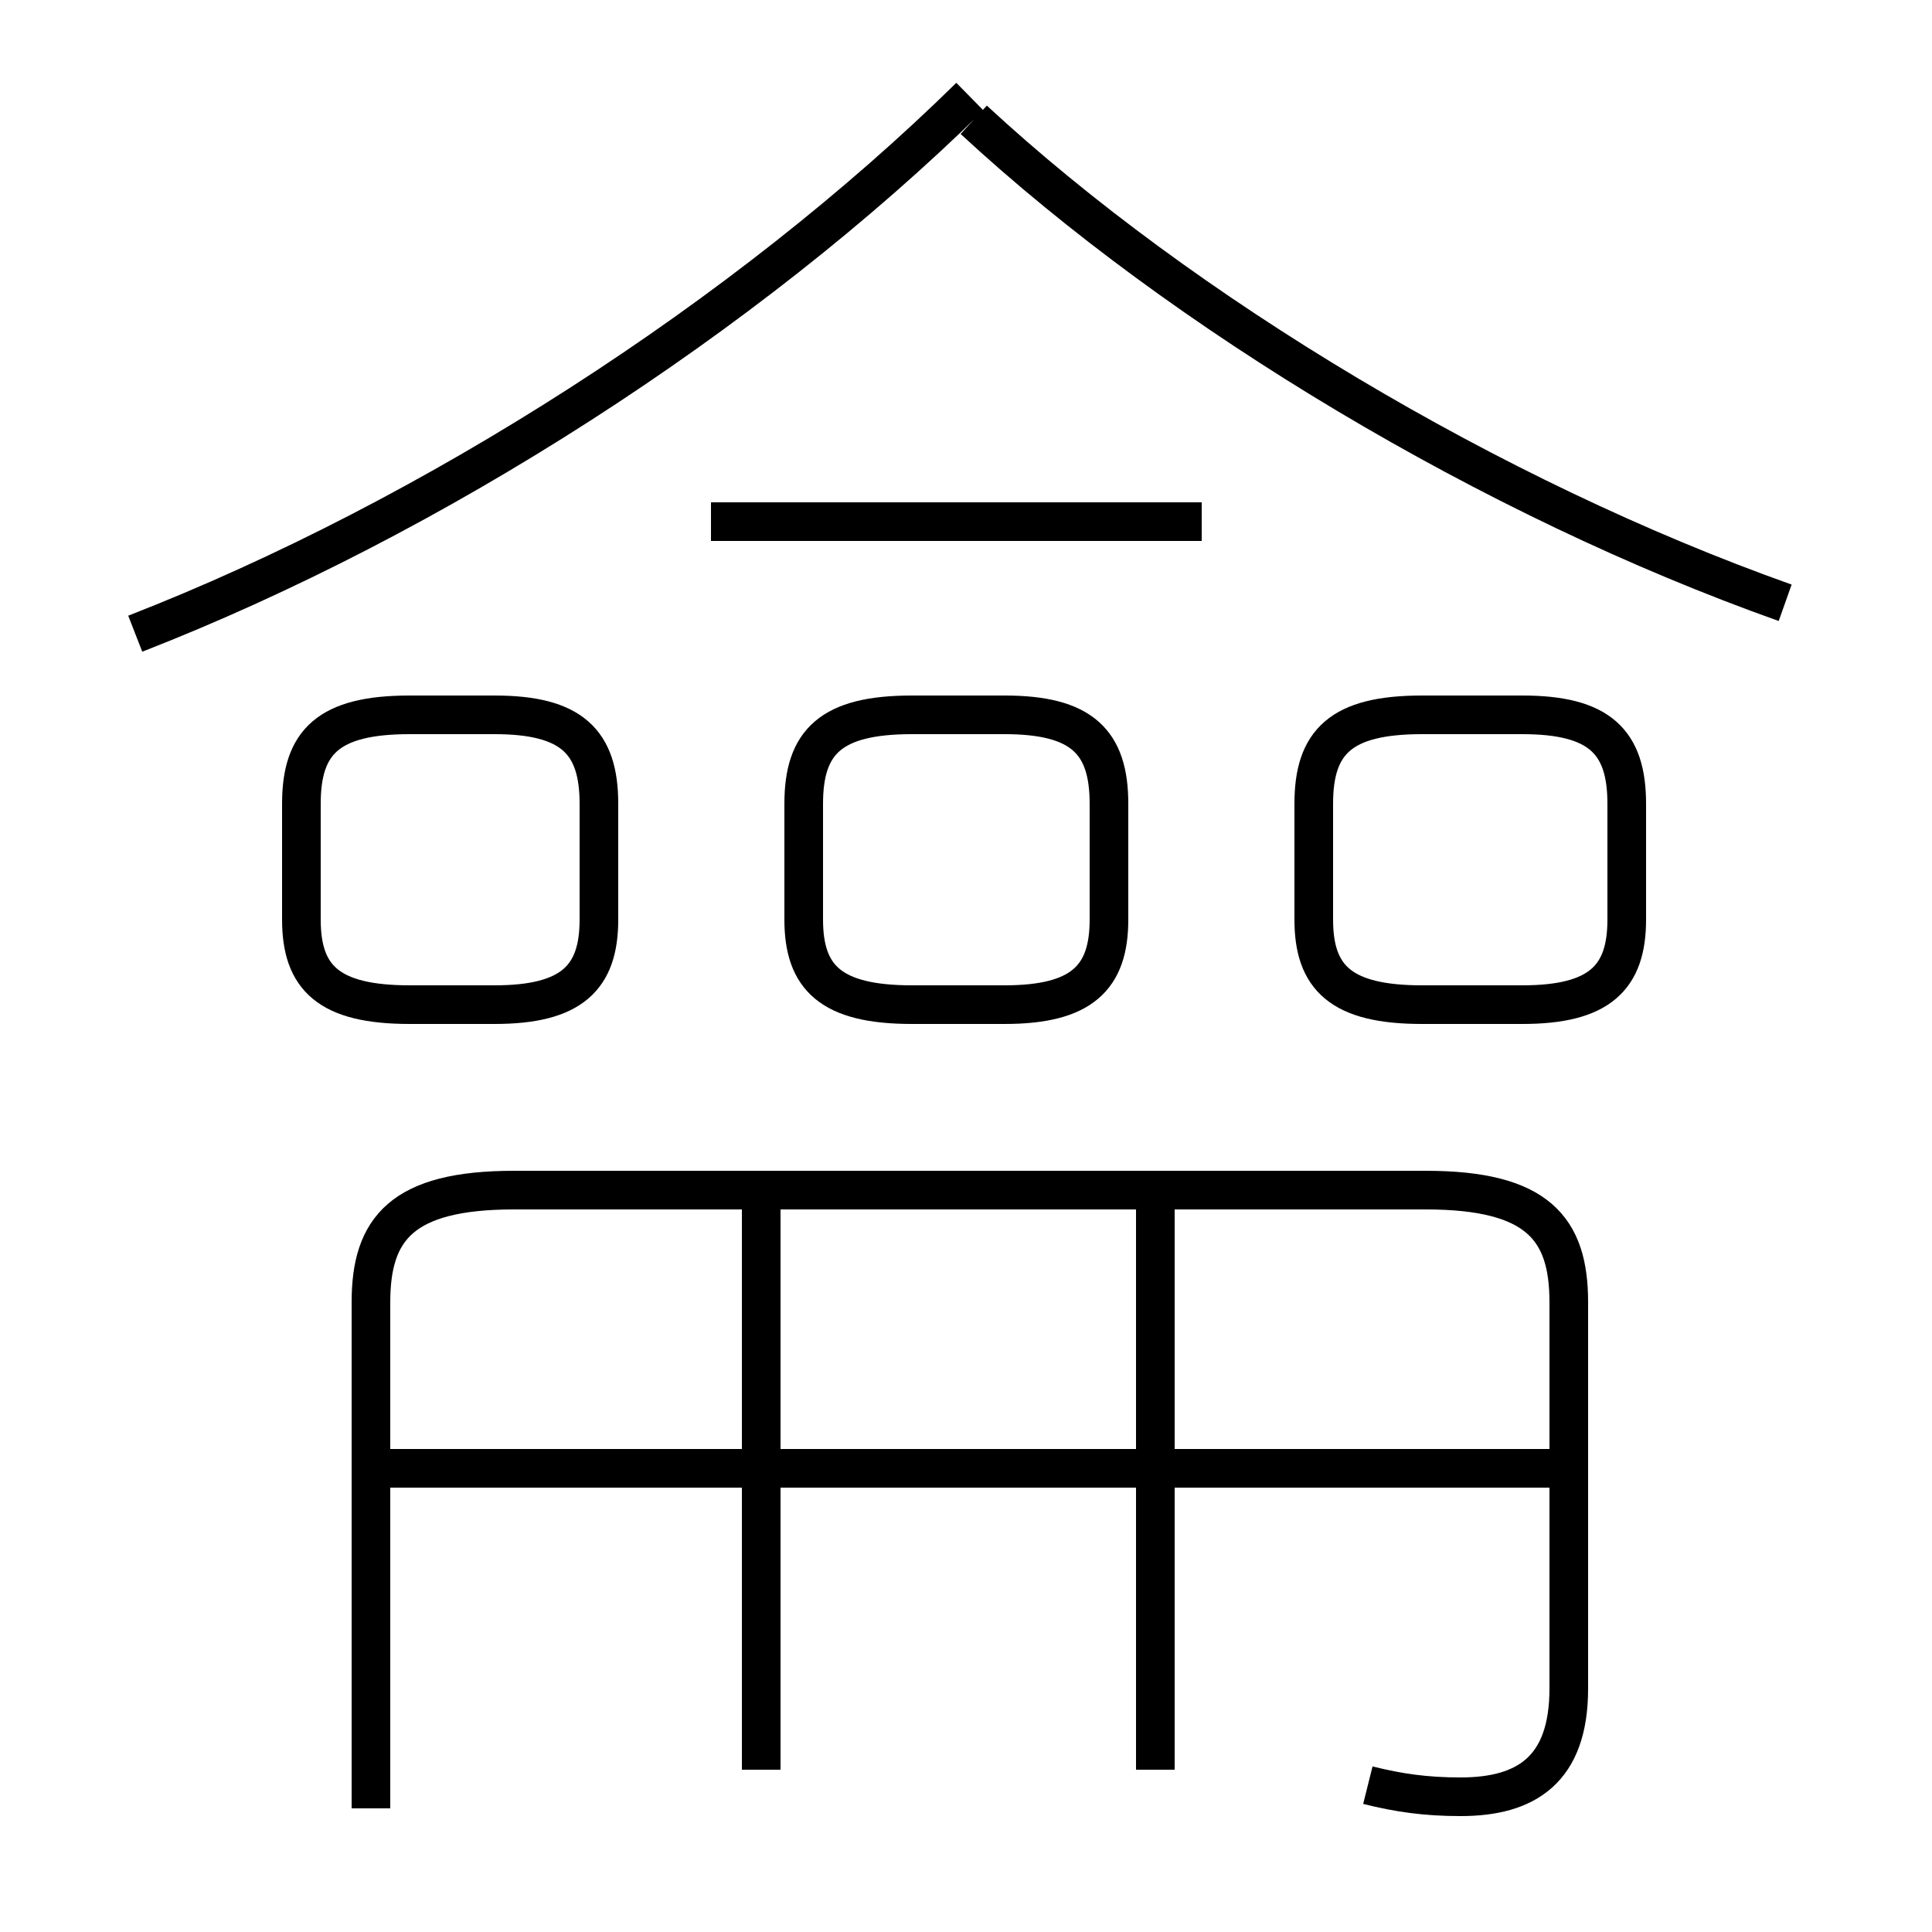 <?xml version='1.0' encoding='utf8'?>
<svg viewBox="0.0 -6.0 50.0 50.0" version="1.1" xmlns="http://www.w3.org/2000/svg">
<rect x="0.0" y="-6.0" width="50.0" height="50.0" fill="#808080" stroke="none"/>
<rect x="-1000" y="-1000" width="2000" height="2000" stroke="white" fill="white"/>
<g style="fill:white;stroke:#000000;  stroke-width:1">
<path d="M 35.4 2.2 C 36.2 2.4 36.9 2.5 37.8 2.5 C 39.5 2.5 40.6 1.8 40.6 -0.3 L 40.6 -10.3 C 40.6 -12.2 39.8 -13.2 36.9 -13.2 L 13.3 -13.2 C 10.4 -13.2 9.6 -12.2 9.6 -10.3 L 9.6 2.8 M 19.7 1.8 L 19.7 -13.1 M 40.2 -6.0 L 9.9 -6.0 M 15.5 -20.2 L 15.5 -23.2 C 15.5 -24.8 14.8 -25.5 12.8 -25.5 L 10.6 -25.5 C 8.5 -25.5 7.8 -24.8 7.8 -23.2 L 7.8 -20.2 C 7.8 -18.7 8.5 -18.0 10.6 -18.0 L 12.8 -18.0 C 14.8 -18.0 15.5 -18.7 15.5 -20.2 Z M 29.9 1.8 L 29.9 -13.1 M 20.8 -23.2 L 20.8 -20.2 C 20.8 -18.7 21.5 -18.0 23.6 -18.0 L 26.0 -18.0 C 28.0 -18.0 28.7 -18.7 28.7 -20.2 L 28.7 -23.2 C 28.7 -24.8 28.0 -25.5 26.0 -25.5 L 23.6 -25.5 C 21.5 -25.5 20.8 -24.8 20.8 -23.2 Z M 3.5 -27.6 C 11.2 -30.6 19.3 -35.8 25.1 -41.5 M 31.1 -30.5 L 18.4 -30.5 M 34.0 -23.2 L 34.0 -20.2 C 34.0 -18.7 34.7 -18.0 36.8 -18.0 L 39.4 -18.0 C 41.4 -18.0 42.1 -18.7 42.1 -20.2 L 42.1 -23.2 C 42.1 -24.8 41.4 -25.5 39.4 -25.5 L 36.8 -25.5 C 34.7 -25.5 34.0 -24.8 34.0 -23.2 Z M 46.2 -28.4 C 38.6 -31.1 30.6 -35.9 25.2 -40.9" transform="translate(0.0 38.0)" />
</g>
</svg>